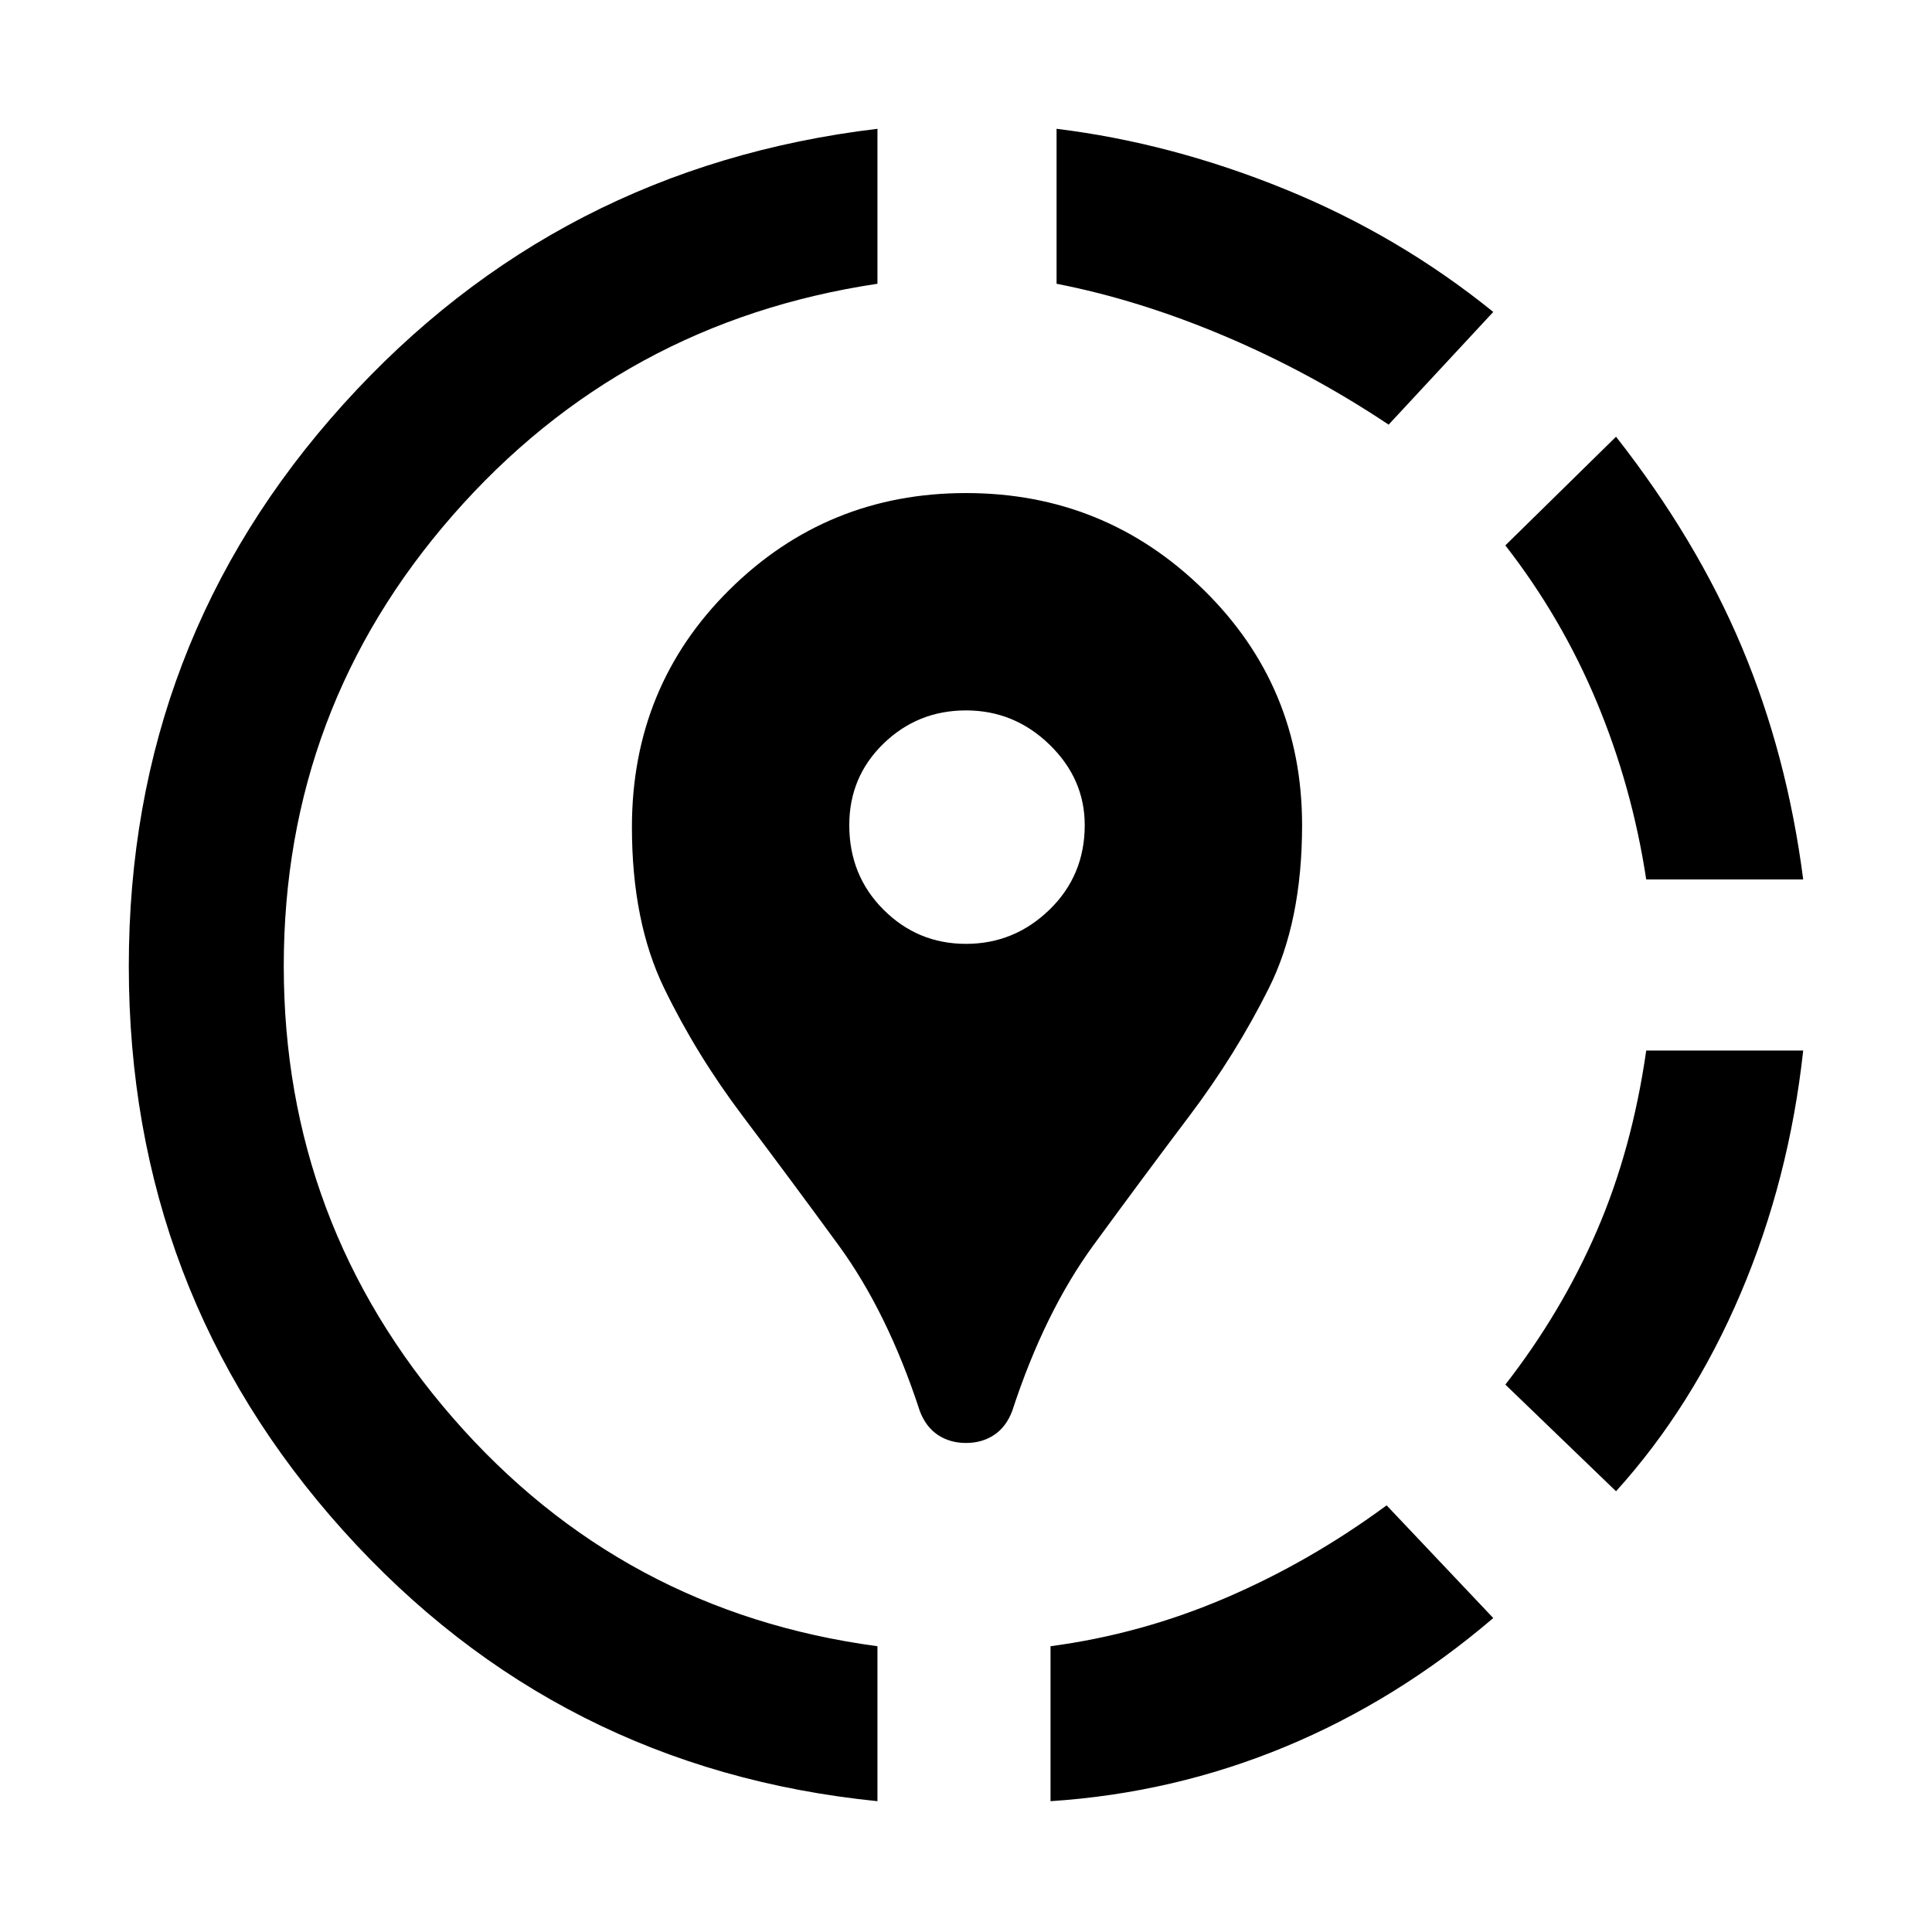 <svg xmlns="http://www.w3.org/2000/svg" height="48" width="48"><path d="M34.45 37.4 37.1 40.2Q34.7 42.25 31.925 43.4Q29.15 44.55 26.1 44.75V40.9Q28.35 40.6 30.45 39.7Q32.55 38.8 34.45 37.4ZM44.8 26.1Q44.45 29.3 43.25 32.125Q42.05 34.95 40.15 37.05L37.4 34.4Q38.8 32.6 39.675 30.575Q40.55 28.55 40.9 26.1ZM40.15 10.85Q42.15 13.4 43.275 16.075Q44.4 18.75 44.8 21.85H40.9Q40.55 19.55 39.675 17.45Q38.8 15.35 37.4 13.55ZM21.8 3.2V7.05Q15.45 8 11.25 12.8Q7.05 17.6 7.05 24Q7.05 30.4 11.25 35.225Q15.45 40.05 21.8 40.9V44.75Q13.85 43.95 8.525 38.025Q3.2 32.1 3.2 24Q3.2 15.95 8.525 10.05Q13.85 4.15 21.8 3.2ZM26.25 3.2Q29.1 3.55 31.925 4.7Q34.75 5.85 37.1 7.75L34.5 10.55Q32.55 9.25 30.425 8.35Q28.3 7.45 26.25 7.05ZM24 35.85Q23.6 35.85 23.3 35.65Q23 35.45 22.85 35.05Q22.05 32.6 20.825 30.925Q19.6 29.25 18.45 27.725Q17.3 26.2 16.5 24.55Q15.7 22.9 15.7 20.55Q15.7 17.05 18.125 14.65Q20.55 12.25 24 12.25Q27.45 12.25 29.9 14.65Q32.35 17.05 32.35 20.5Q32.35 22.9 31.525 24.55Q30.7 26.2 29.55 27.725Q28.4 29.25 27.175 30.925Q25.95 32.6 25.15 35.05Q25 35.45 24.7 35.65Q24.4 35.85 24 35.85ZM24 23.45Q25.2 23.45 26.075 22.6Q26.95 21.75 26.95 20.5Q26.95 19.35 26.075 18.5Q25.2 17.65 24 17.65Q22.8 17.65 21.95 18.475Q21.1 19.3 21.1 20.5Q21.1 21.75 21.95 22.6Q22.8 23.45 24 23.45Z"/></svg>